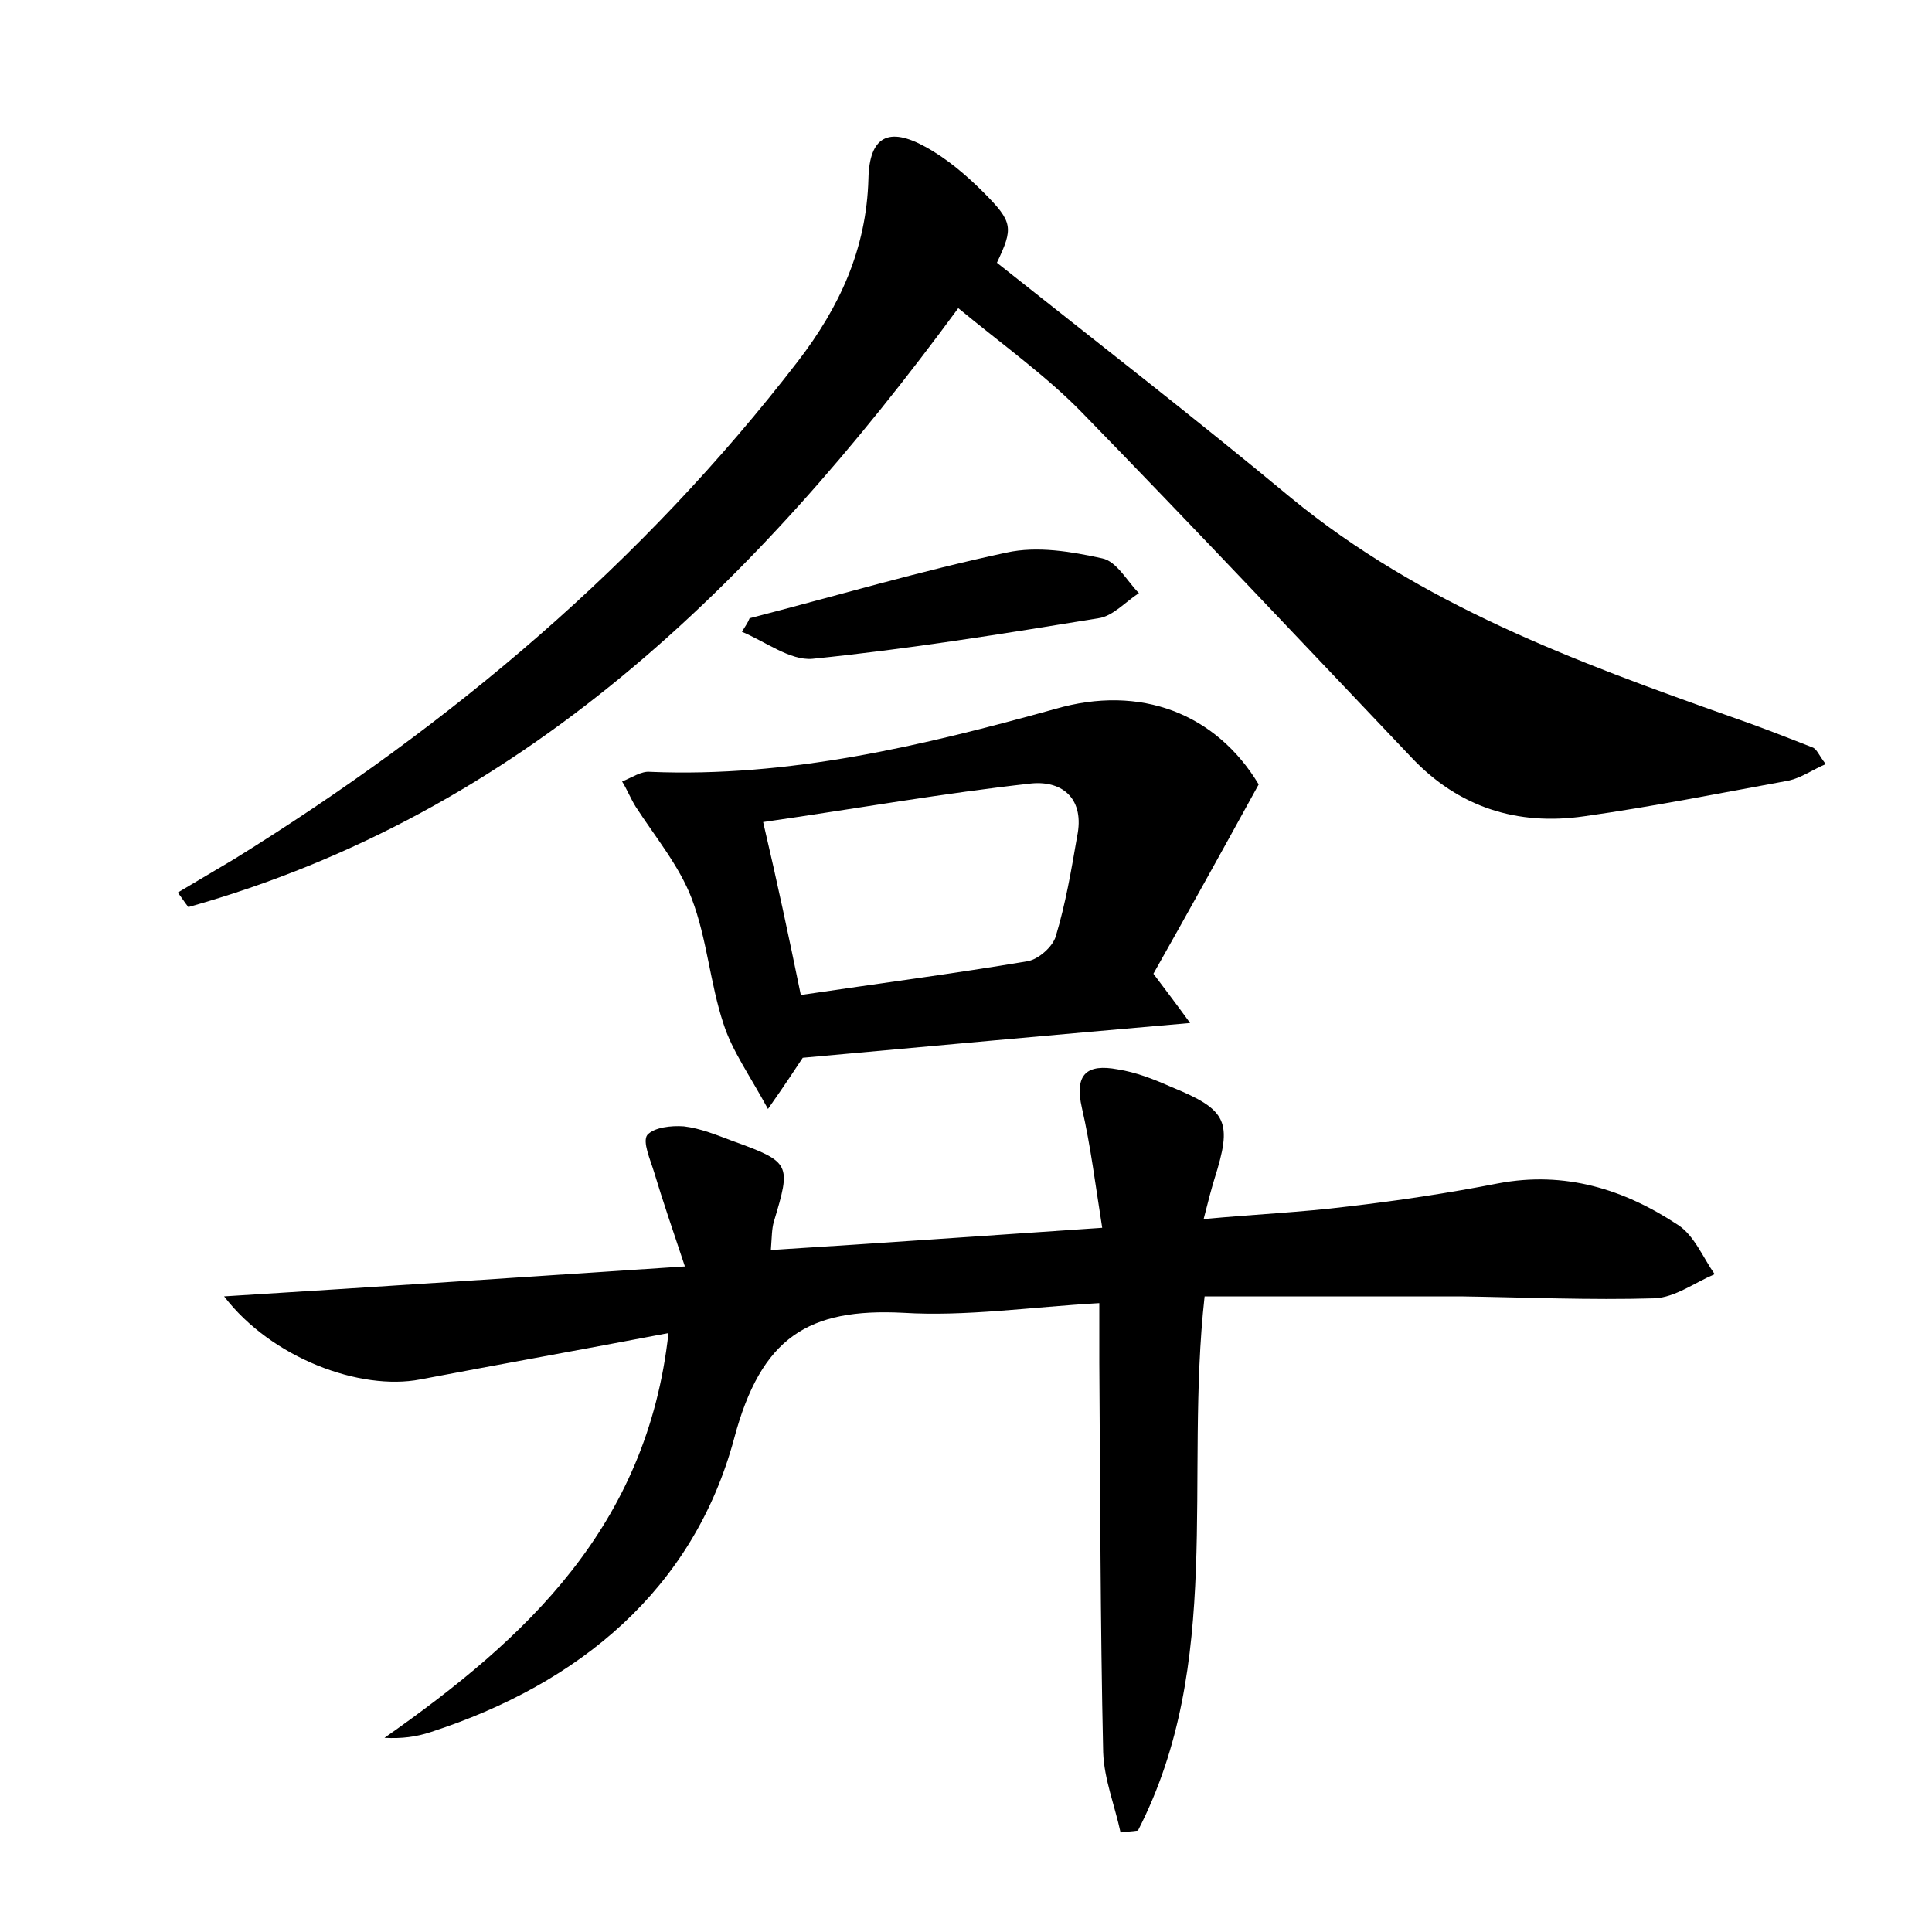<?xml version="1.0" encoding="utf-8"?>
<!-- Generator: Adobe Illustrator 22.0.0, SVG Export Plug-In . SVG Version: 6.00 Build 0)  -->
<svg version="1.1" id="图层_1" xmlns="http://www.w3.org/2000/svg" xmlns:xlink="http://www.w3.org/1999/xlink" x="0px" y="0px"
	 viewBox="0 0 200 200" style="enable-background:new 0 0 200 200;" xml:space="preserve">
<style type="text/css">
	.st1{fill:#010000;}
	.st4{fill:#fbfafc;}
</style>
<g>
	
	<path d="M23.2,134.2c16.1-1,31.1-2,47.7-3.1c-1.3-3.9-2.3-6.8-3.2-9.8c-0.4-1.3-1.2-3.1-0.7-3.8c0.7-0.8,2.5-1,3.8-0.9
		c1.7,0.2,3.4,0.9,5,1.5c6.1,2.2,6.1,2.4,4.3,8.4c-0.2,0.7-0.2,1.5-0.3,2.9c11.3-0.7,22.4-1.5,34.3-2.3c-0.7-4.4-1.2-8.5-2.1-12.4
		c-0.8-3.5,0.5-4.6,3.7-4c1.9,0.3,3.7,1,5.5,1.8c5.9,2.4,6.4,3.6,4.5,9.6c-0.3,1-0.6,2.1-1.1,4.1c5.3-0.5,10.1-0.7,14.9-1.3
		c5.2-0.6,10.5-1.4,15.6-2.4c6.9-1.3,13,0.6,18.6,4.3c1.7,1.1,2.6,3.4,3.8,5.1c-2.1,0.9-4.1,2.4-6.2,2.5c-6.7,0.2-13.4-0.1-20.1-0.2
		c-8.8,0-17.5,0-26.5,0c-2.1,18.9,2,38-6.9,55.3c-0.6,0.1-1.2,0.1-1.8,0.2c-0.6-2.8-1.7-5.5-1.8-8.3c-0.3-13.4-0.3-26.9-0.4-40.3
		c0-1.9,0-3.8,0-6.2c-7.1,0.4-13.8,1.4-20.3,1c-9.8-0.5-14.7,2.5-17.5,13c-4.2,15.6-16,25.4-31.4,30.4c-1.5,0.5-3,0.7-4.8,0.6
		C54.5,169.6,67,158,69.2,138c-8.9,1.7-17.3,3.2-25.7,4.8C37.3,144,28.1,140.6,23.2,134.2z"/>
	<path d="M189,79.1c-1.4,0.6-2.5,1.4-3.8,1.7c-7.1,1.3-14.1,2.7-21.2,3.7c-6.9,1-13-0.9-17.9-6.1c-11.3-11.9-22.6-23.9-34.1-35.7
		c-3.7-3.8-8.2-7-12.8-10.8C78.1,60.6,54,84.2,19.5,93.9c-0.4-0.5-0.7-1-1.1-1.5c2-1.2,3.9-2.3,5.9-3.5C46.7,75,66.5,58.3,82.6,37.4
		c4.3-5.6,7.1-11.6,7.3-18.9c0.1-4.4,2.1-5.4,5.9-3.3c2.2,1.2,4.2,2.9,6,4.7c3.1,3.1,3.1,3.7,1.4,7.3c10.2,8.1,20.4,16,30.4,24.3
		c13.5,11.1,29.5,17,45.6,22.7c2.9,1,5.7,2.1,8.5,3.2C188.1,77.6,188.3,78.2,189,79.1z"/>
	<path d="M130.3,81.2c-3.9,7.1-7.4,13.4-10.9,19.6c1.2,1.6,2.2,2.9,3.8,5.1c-13.8,1.2-26.9,2.4-40.1,3.6c-0.8,1.2-1.7,2.6-3.6,5.3
		c-1.9-3.5-3.7-6-4.6-8.8c-1.4-4.2-1.7-8.8-3.3-13c-1.3-3.4-3.8-6.4-5.8-9.5c-0.5-0.8-0.9-1.8-1.4-2.6c1-0.4,2-1.1,2.9-1
		c14.4,0.6,28.2-2.7,41.9-6.5C118.1,70.8,125.9,73.9,130.3,81.2z M82.9,103c8.1-1.2,15.8-2.2,23.5-3.5c1.1-0.2,2.6-1.5,2.9-2.6
		c1-3.3,1.6-6.8,2.2-10.3c0.8-3.8-1.4-5.8-4.7-5.5c-9.1,1-18.1,2.6-27.8,4C80.5,91.5,81.6,96.7,82.9,103z"/>
	<path d="M77.6,64c8.9-2.3,17.7-4.9,26.6-6.8c3.2-0.7,6.7-0.1,9.9,0.6c1.5,0.3,2.6,2.4,3.8,3.6c-1.4,0.9-2.7,2.4-4.2,2.6
		c-9.8,1.6-19.7,3.2-29.6,4.2c-2.3,0.2-4.9-1.8-7.3-2.8C77.1,64.9,77.4,64.5,77.6,64z"/>
	
</g>
</svg>
